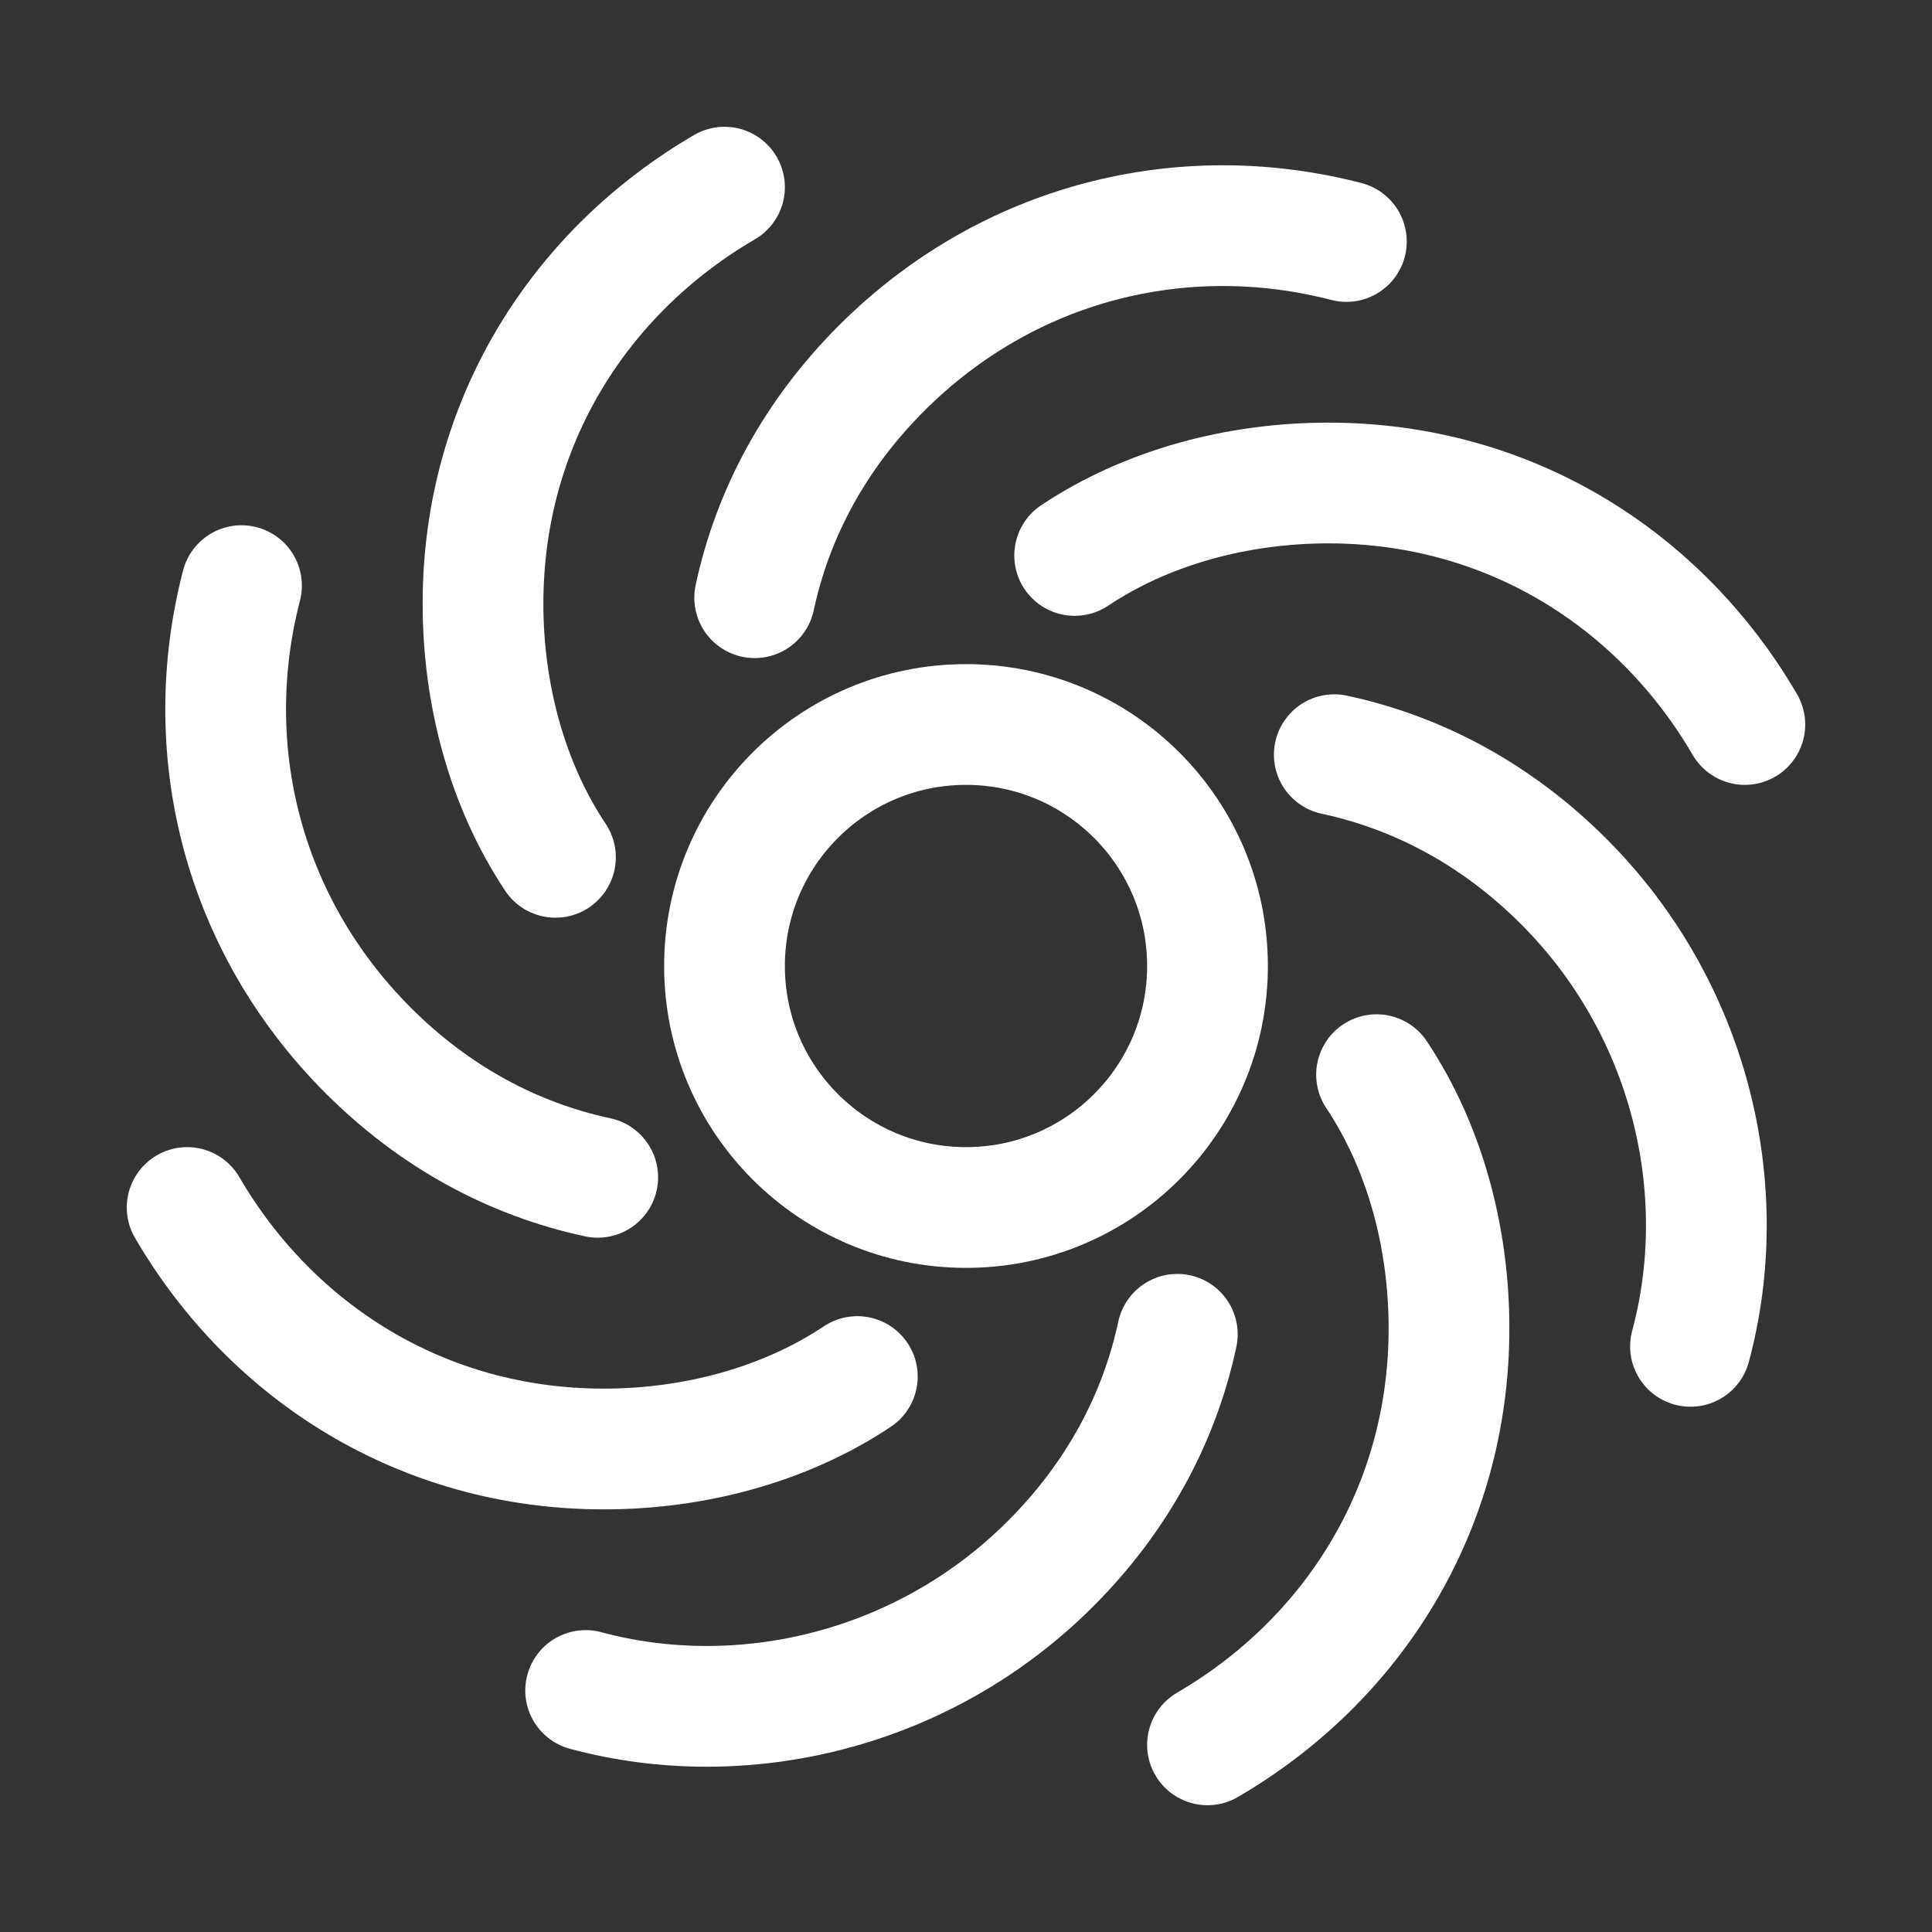 <svg xmlns="http://www.w3.org/2000/svg" x="0px" y="0px" viewBox="0 0 32 32" width="32px" height="32px" fill="none" stroke="#FFF" stroke-width="2" stroke-linejoin="round" stroke-linecap="round">
  <rect x="0" y="0" width="32" height="32" fill="#333333" stroke="none"/>
  <circle cx="16" cy="16" r="4"/>
  <path d="M12.5,9.9c0.3-1.4,1-2.7,2.1-3.8C16.7,4,19.6,3.3,22.3,4"/>
  <path d="M9.2,14.2C8.4,13,8,11.5,8,10c0-3,1.6-5.5,4-6.9"/>
  <path d="M9.9,19.5c-1.4-0.3-2.7-1-3.8-2.1C4,15.3,3.3,12.4,4,9.7"/>
  <path d="M14.2,22.8C13,23.6,11.5,24,10,24c-3,0-5.5-1.6-6.9-4"/>
  <path d="M19.5,22.1c-0.3,1.4-1,2.7-2.1,3.8c-2.1,2.1-5.1,2.8-7.7,2.1"/>
  <path d="M22.8,17.8C23.6,19,24,20.5,24,22c0,3-1.6,5.5-4,6.9"/>
  <path d="M22.1,12.5c1.4,0.3,2.7,1,3.8,2.1c2.1,2.1,2.8,5.1,2.1,7.7"/>
  <path d="M17.8,9.2C19,8.4,20.5,8,22,8c3,0,5.5,1.6,6.9,4"/>
</svg>
